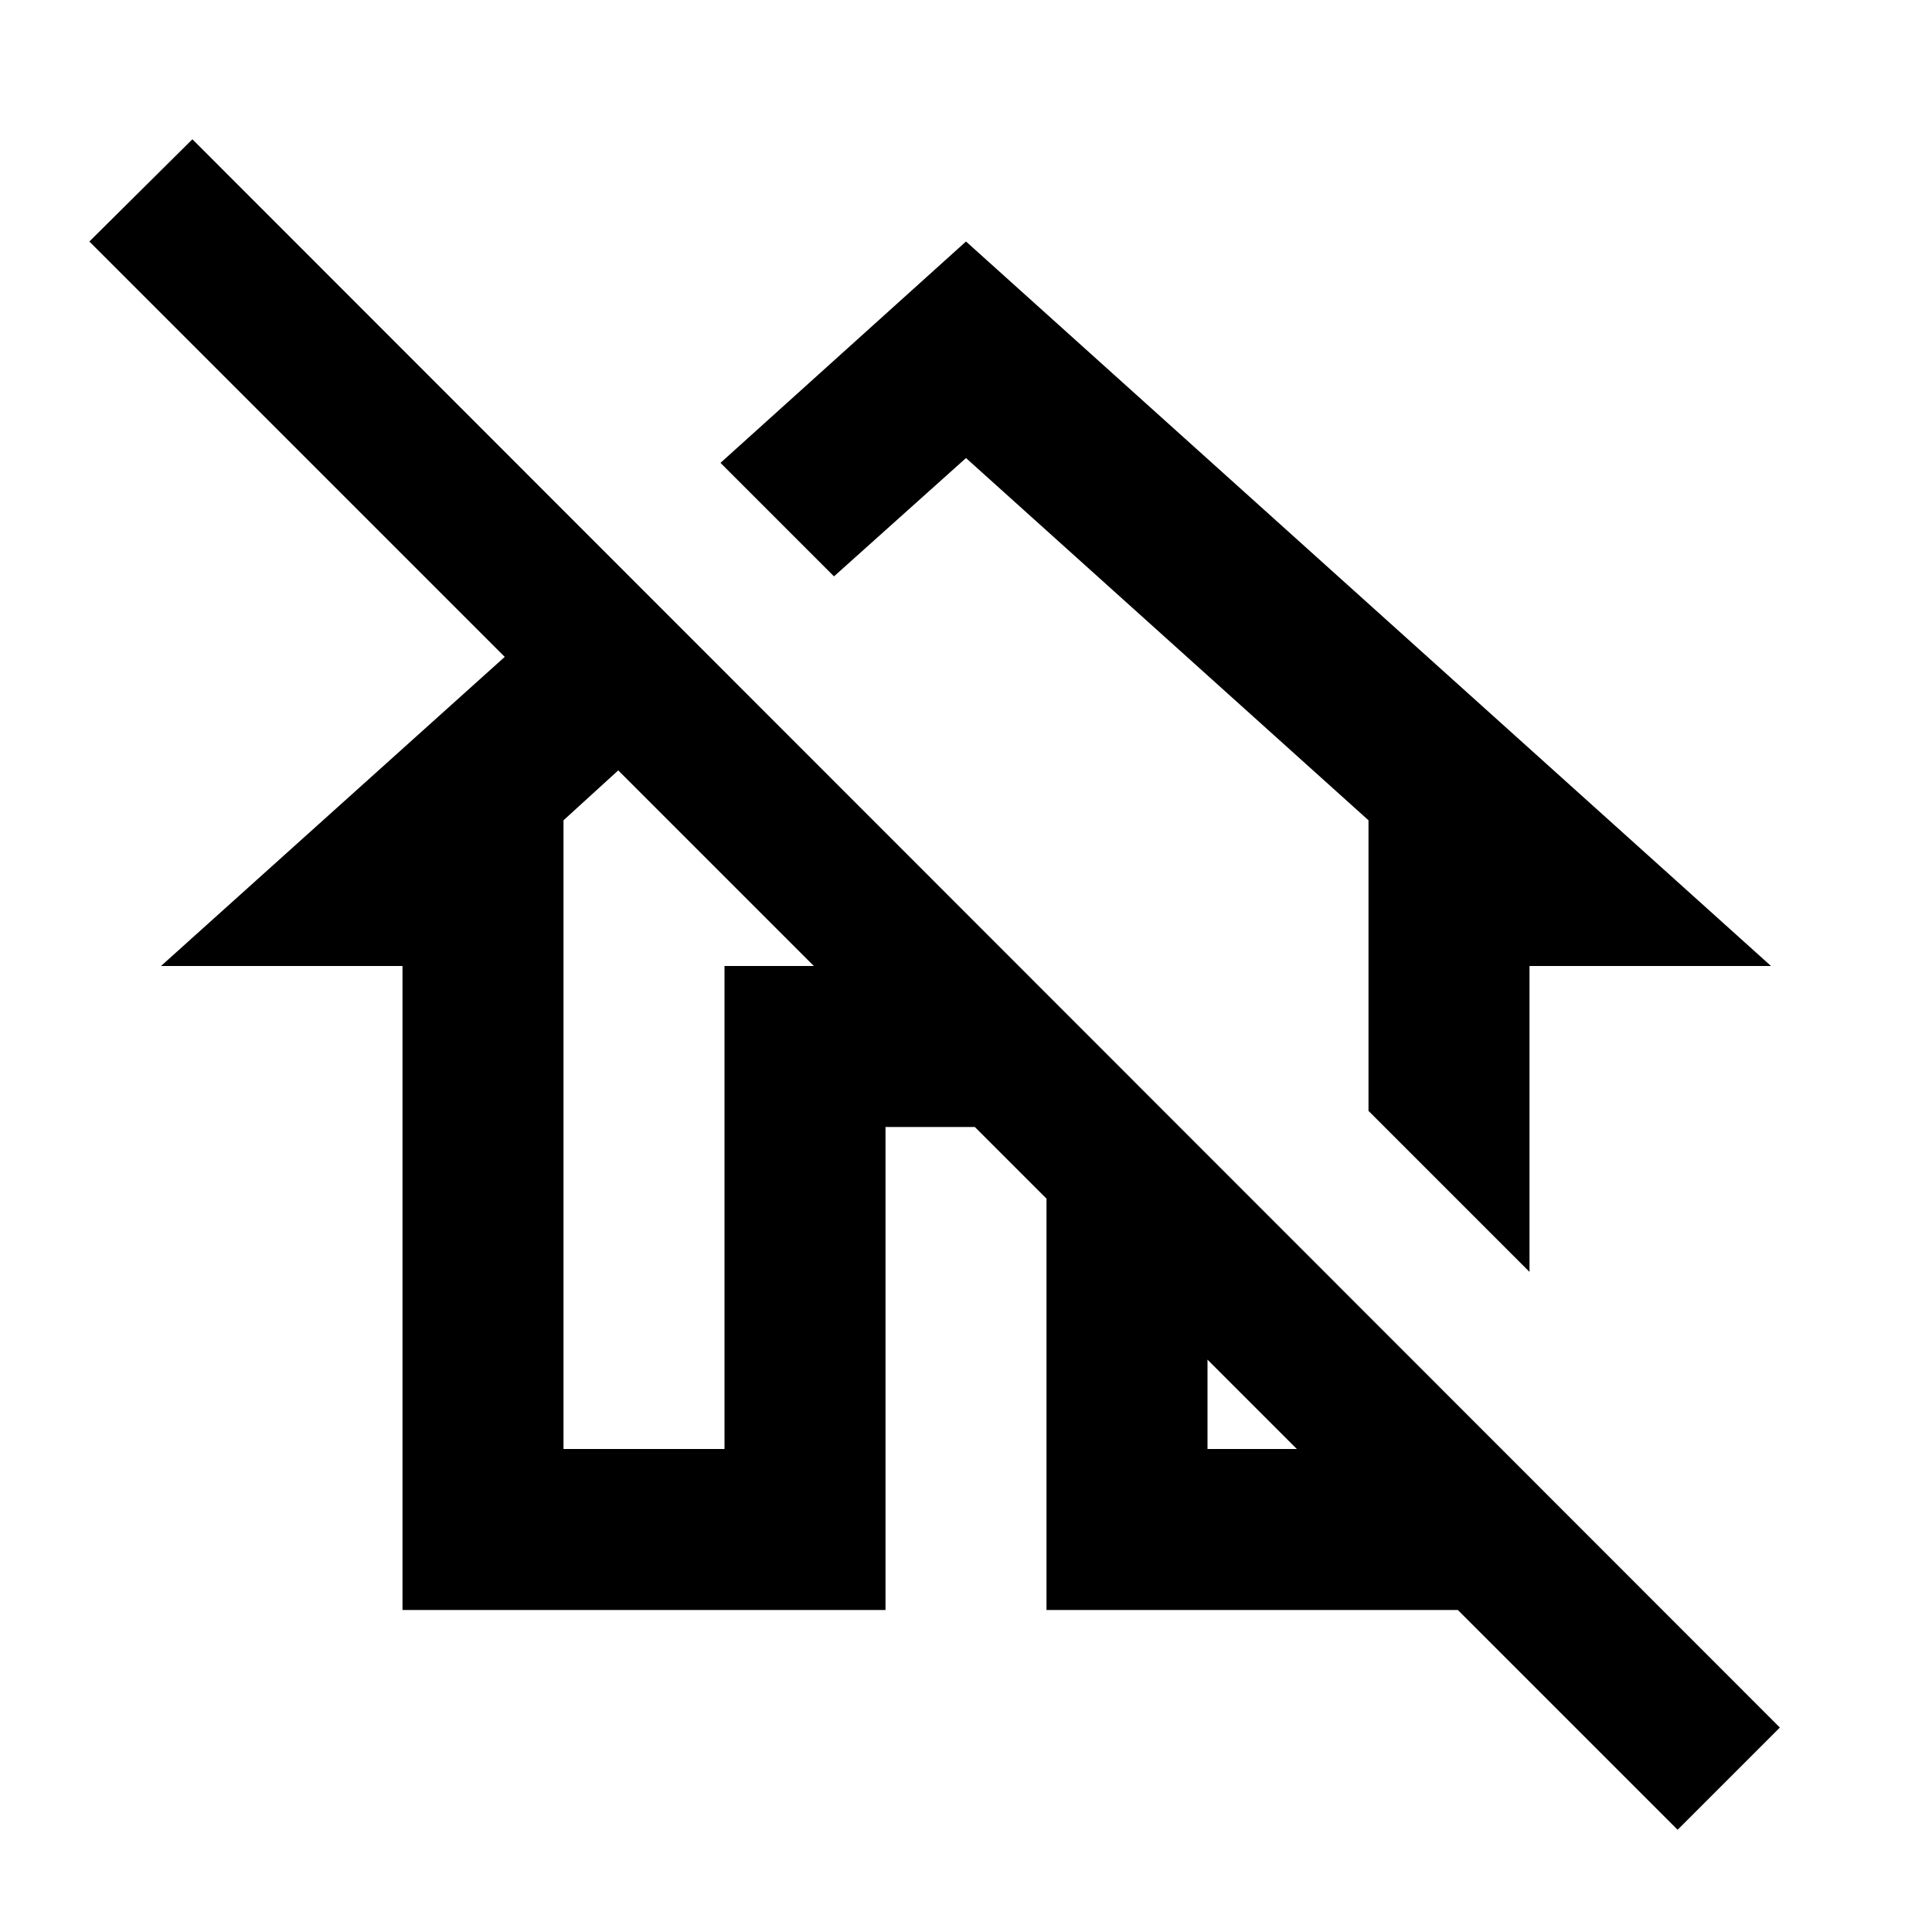 <svg width="24" height="24" viewBox="0 0 24 24"><path d="M22.11 21.46L2.39 1.73L1.11 3L6.27 8.16L2 12H5V20H11V14H12.11L13 14.89V20H18.11L20.84 22.73L22.11 21.46M9 12V18H7V10.19L7.68 9.57L10.11 12H9M15 18V16.89L16.11 18H15M10.36 7.16L8.95 5.75L12 3L22 12H19V15.8L17 13.8V10.19L12 5.69L10.36 7.16Z" /></svg>